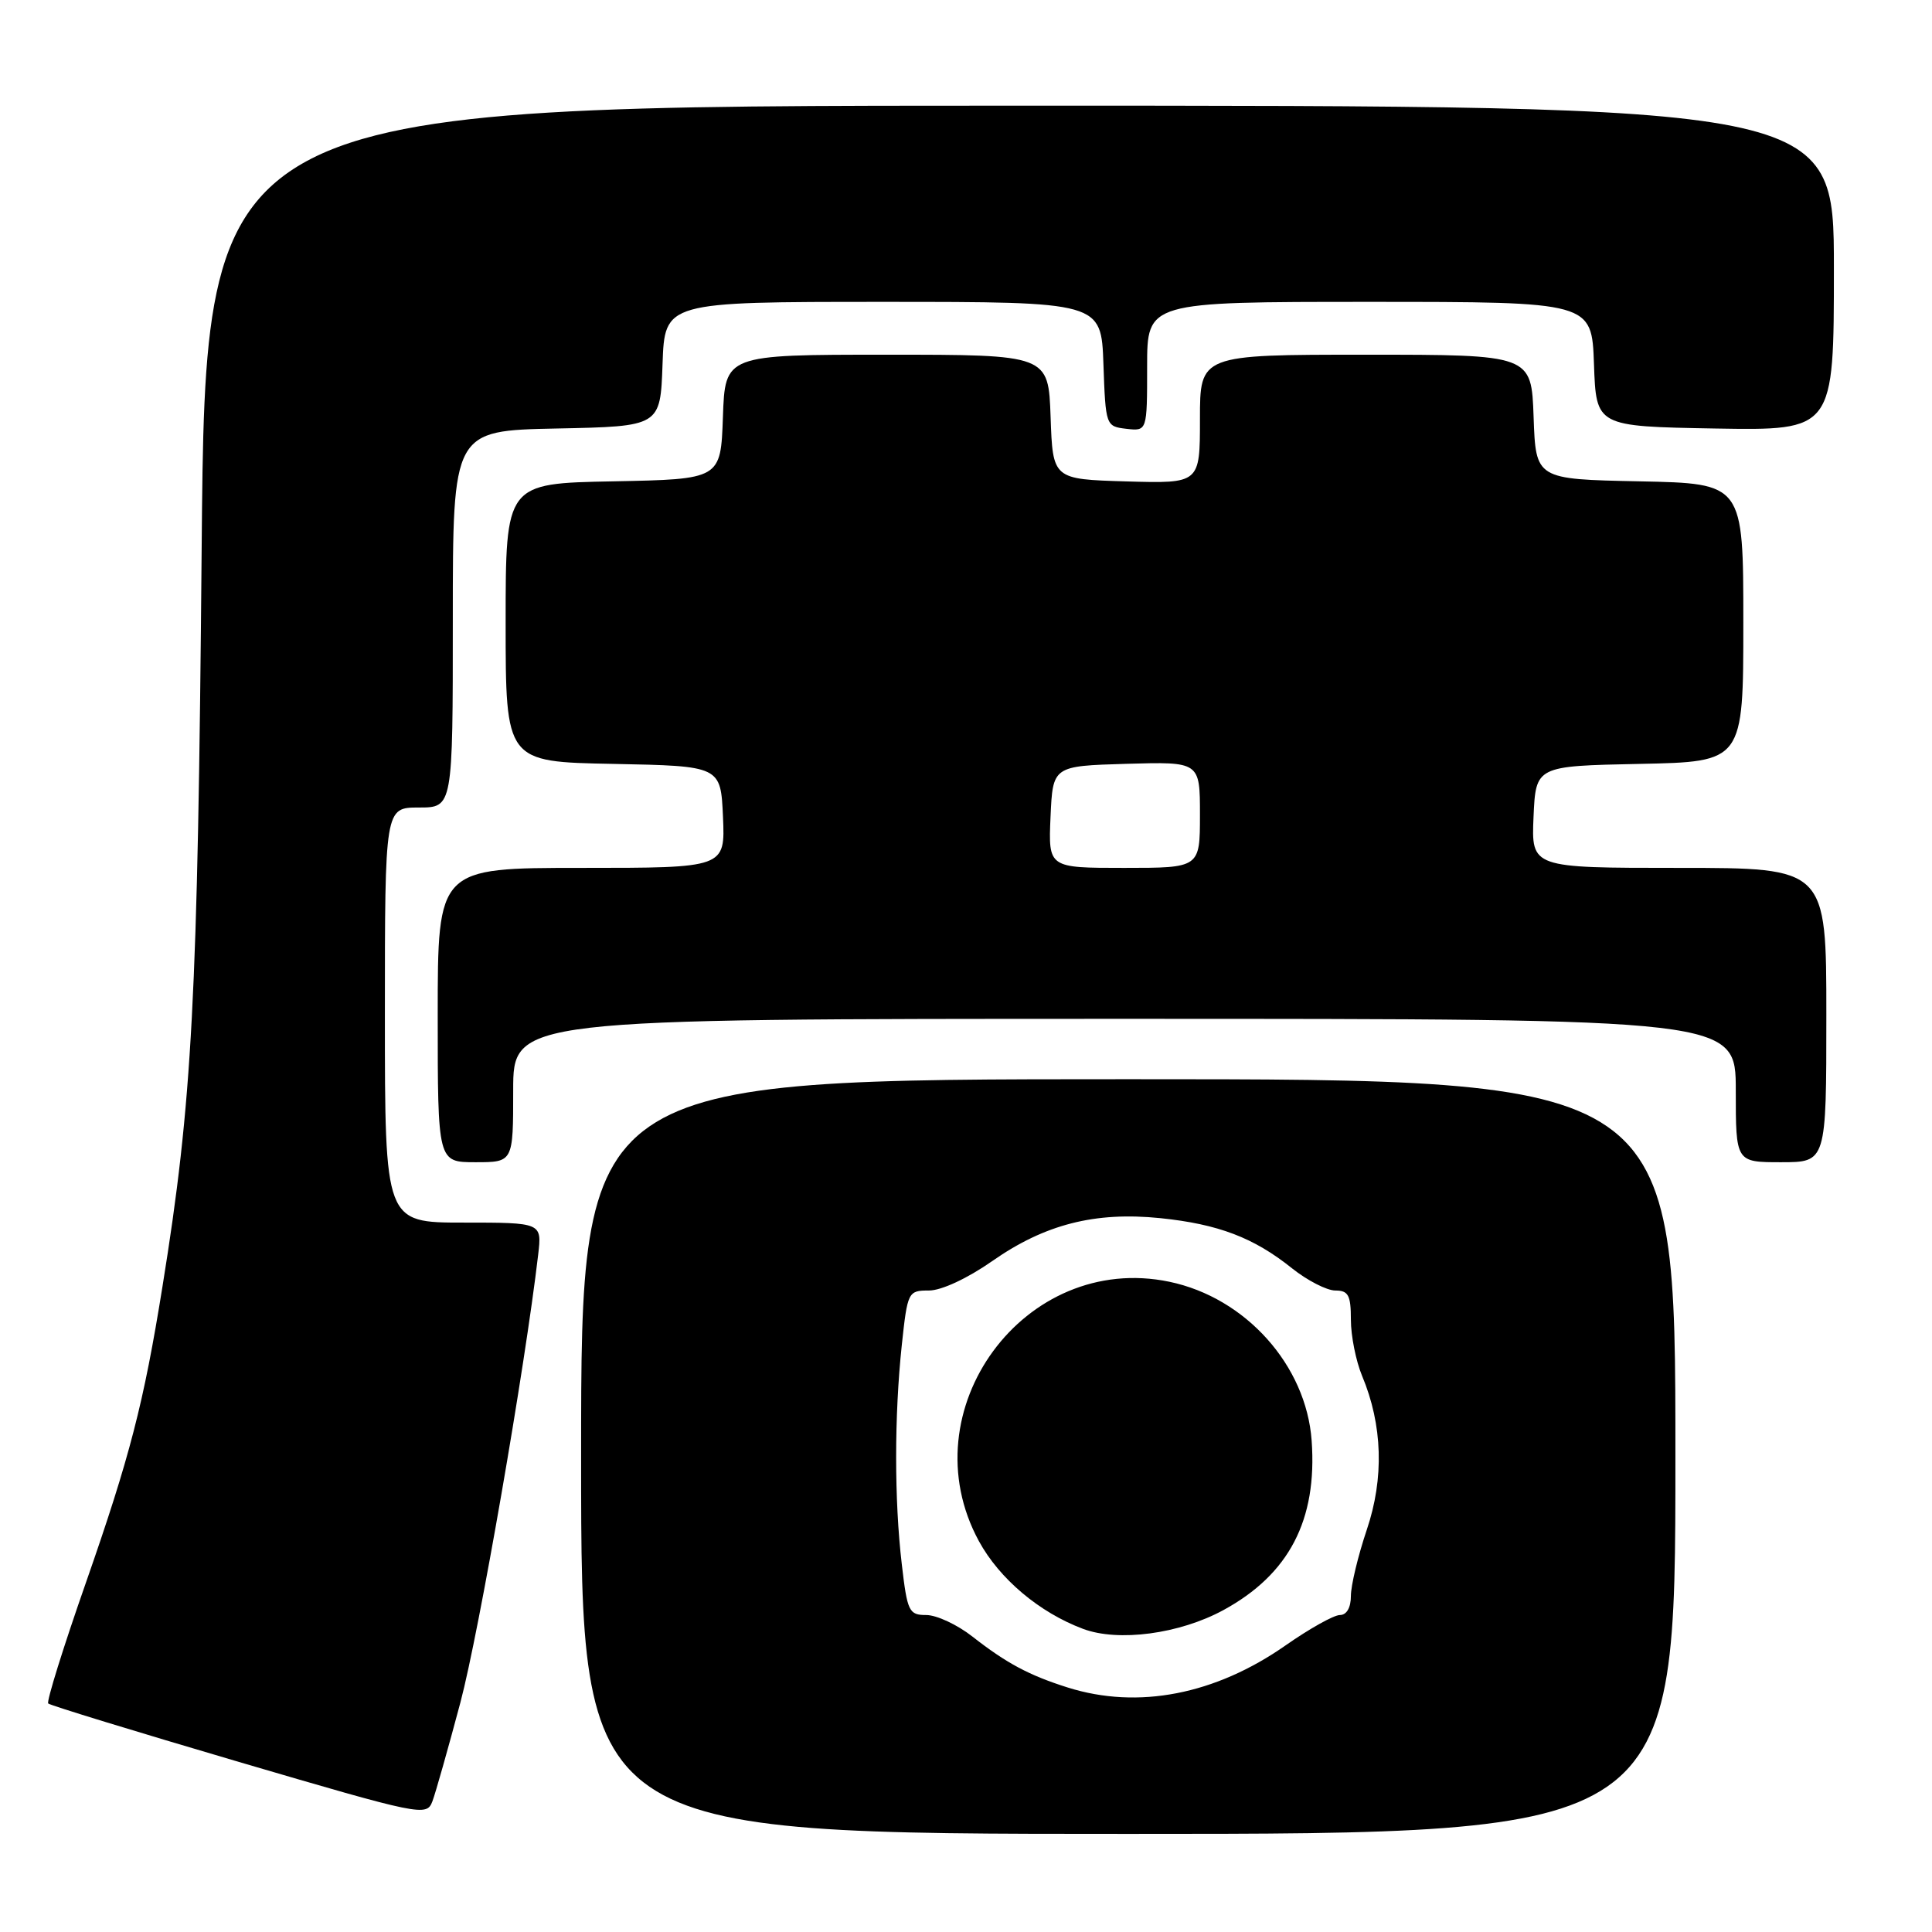 <?xml version="1.0" encoding="UTF-8" standalone="no"?>
<!DOCTYPE svg PUBLIC "-//W3C//DTD SVG 1.1//EN" "http://www.w3.org/Graphics/SVG/1.1/DTD/svg11.dtd" >
<svg xmlns="http://www.w3.org/2000/svg" xmlns:xlink="http://www.w3.org/1999/xlink" version="1.1" viewBox="0 0 256 256">
 <g >
 <path fill="currentColor"
d=" M 222.00 193.00 C 222.00 143.00 222.00 143.00 149.50 143.00 C 77.00 143.00 77.00 143.00 77.00 193.00 C 77.00 243.00 77.00 243.00 149.50 243.00 C 222.00 243.00 222.00 243.00 222.00 193.00 Z  M 61.01 225.57 C 63.48 216.26 69.57 181.17 71.31 166.25 C 71.81 162.00 71.81 162.00 61.40 162.00 C 51.00 162.00 51.00 162.00 51.00 134.50 C 51.00 107.00 51.00 107.00 55.50 107.00 C 60.00 107.00 60.00 107.00 60.00 82.03 C 60.00 57.06 60.00 57.06 73.75 56.78 C 87.50 56.50 87.50 56.50 87.79 48.25 C 88.08 40.00 88.08 40.00 117.00 40.00 C 145.92 40.00 145.92 40.00 146.21 48.25 C 146.50 56.42 146.53 56.50 149.25 56.82 C 152.00 57.13 152.00 57.13 152.00 48.57 C 152.00 40.00 152.00 40.00 181.46 40.00 C 210.92 40.00 210.92 40.00 211.21 48.25 C 211.50 56.50 211.50 56.50 227.25 56.78 C 243.00 57.05 243.00 57.05 243.00 35.53 C 243.00 14.00 243.00 14.00 135.11 14.00 C 27.22 14.00 27.22 14.00 26.72 72.75 C 26.21 132.43 25.49 145.91 21.53 170.46 C 19.04 185.96 17.21 193.03 11.37 209.75 C 8.38 218.29 6.14 225.48 6.39 225.72 C 6.64 225.97 18.01 229.45 31.67 233.47 C 55.82 240.56 56.52 240.71 57.29 238.70 C 57.72 237.56 59.39 231.65 61.01 225.57 Z  M 68.00 144.50 C 68.00 135.00 68.00 135.00 149.00 135.00 C 230.00 135.00 230.00 135.00 230.00 144.50 C 230.00 154.00 230.00 154.00 236.00 154.00 C 242.00 154.00 242.00 154.00 242.00 134.50 C 242.00 115.00 242.00 115.00 222.45 115.00 C 202.91 115.00 202.91 115.00 203.20 108.25 C 203.50 101.50 203.50 101.50 217.25 101.22 C 231.00 100.94 231.00 100.94 231.00 82.50 C 231.00 64.06 231.00 64.06 217.25 63.78 C 203.50 63.50 203.50 63.50 203.21 55.25 C 202.92 47.00 202.92 47.00 180.96 47.00 C 159.00 47.00 159.00 47.00 159.00 55.54 C 159.00 64.07 159.00 64.07 149.25 63.79 C 139.50 63.50 139.50 63.50 139.21 55.25 C 138.92 47.00 138.92 47.00 117.50 47.00 C 96.08 47.00 96.08 47.00 95.79 55.25 C 95.50 63.50 95.50 63.50 81.25 63.78 C 67.00 64.05 67.00 64.05 67.00 82.50 C 67.00 100.95 67.00 100.95 81.25 101.22 C 95.50 101.50 95.50 101.50 95.80 108.25 C 96.09 115.00 96.09 115.00 77.05 115.00 C 58.00 115.00 58.00 115.00 58.00 134.50 C 58.00 154.00 58.00 154.00 63.00 154.00 C 68.00 154.00 68.00 154.00 68.00 144.50 Z  M 141.50 223.61 C 136.36 221.99 133.37 220.39 128.86 216.86 C 126.85 215.28 124.10 214.00 122.74 214.00 C 120.44 214.00 120.22 213.55 119.49 207.25 C 118.49 198.74 118.50 187.59 119.49 178.25 C 120.25 171.15 120.33 171.00 123.09 171.00 C 124.75 171.00 128.20 169.39 131.49 167.09 C 138.44 162.23 145.09 160.53 153.74 161.41 C 161.42 162.20 166.13 163.99 171.19 168.05 C 173.22 169.67 175.81 171.00 176.94 171.00 C 178.67 171.00 179.00 171.63 179.00 174.88 C 179.00 177.01 179.67 180.35 180.48 182.30 C 183.21 188.82 183.42 195.86 181.10 202.72 C 179.95 206.14 179.00 210.08 179.00 211.47 C 179.00 213.02 178.44 214.00 177.54 214.00 C 176.74 214.00 173.51 215.81 170.35 218.02 C 161.02 224.55 150.80 226.53 141.50 223.61 Z  M 162.10 213.35 C 170.81 208.61 174.56 201.41 173.80 190.89 C 173.08 180.91 165.06 171.95 154.95 169.84 C 135.76 165.83 120.29 186.90 129.71 204.21 C 132.43 209.20 137.71 213.66 143.50 215.83 C 148.18 217.59 156.29 216.51 162.10 213.35 Z  M 139.20 108.25 C 139.50 101.50 139.50 101.50 149.25 101.21 C 159.00 100.93 159.00 100.93 159.00 107.96 C 159.00 115.00 159.00 115.00 148.95 115.00 C 138.91 115.00 138.91 115.00 139.20 108.25 Z "/>
</g>
</svg>